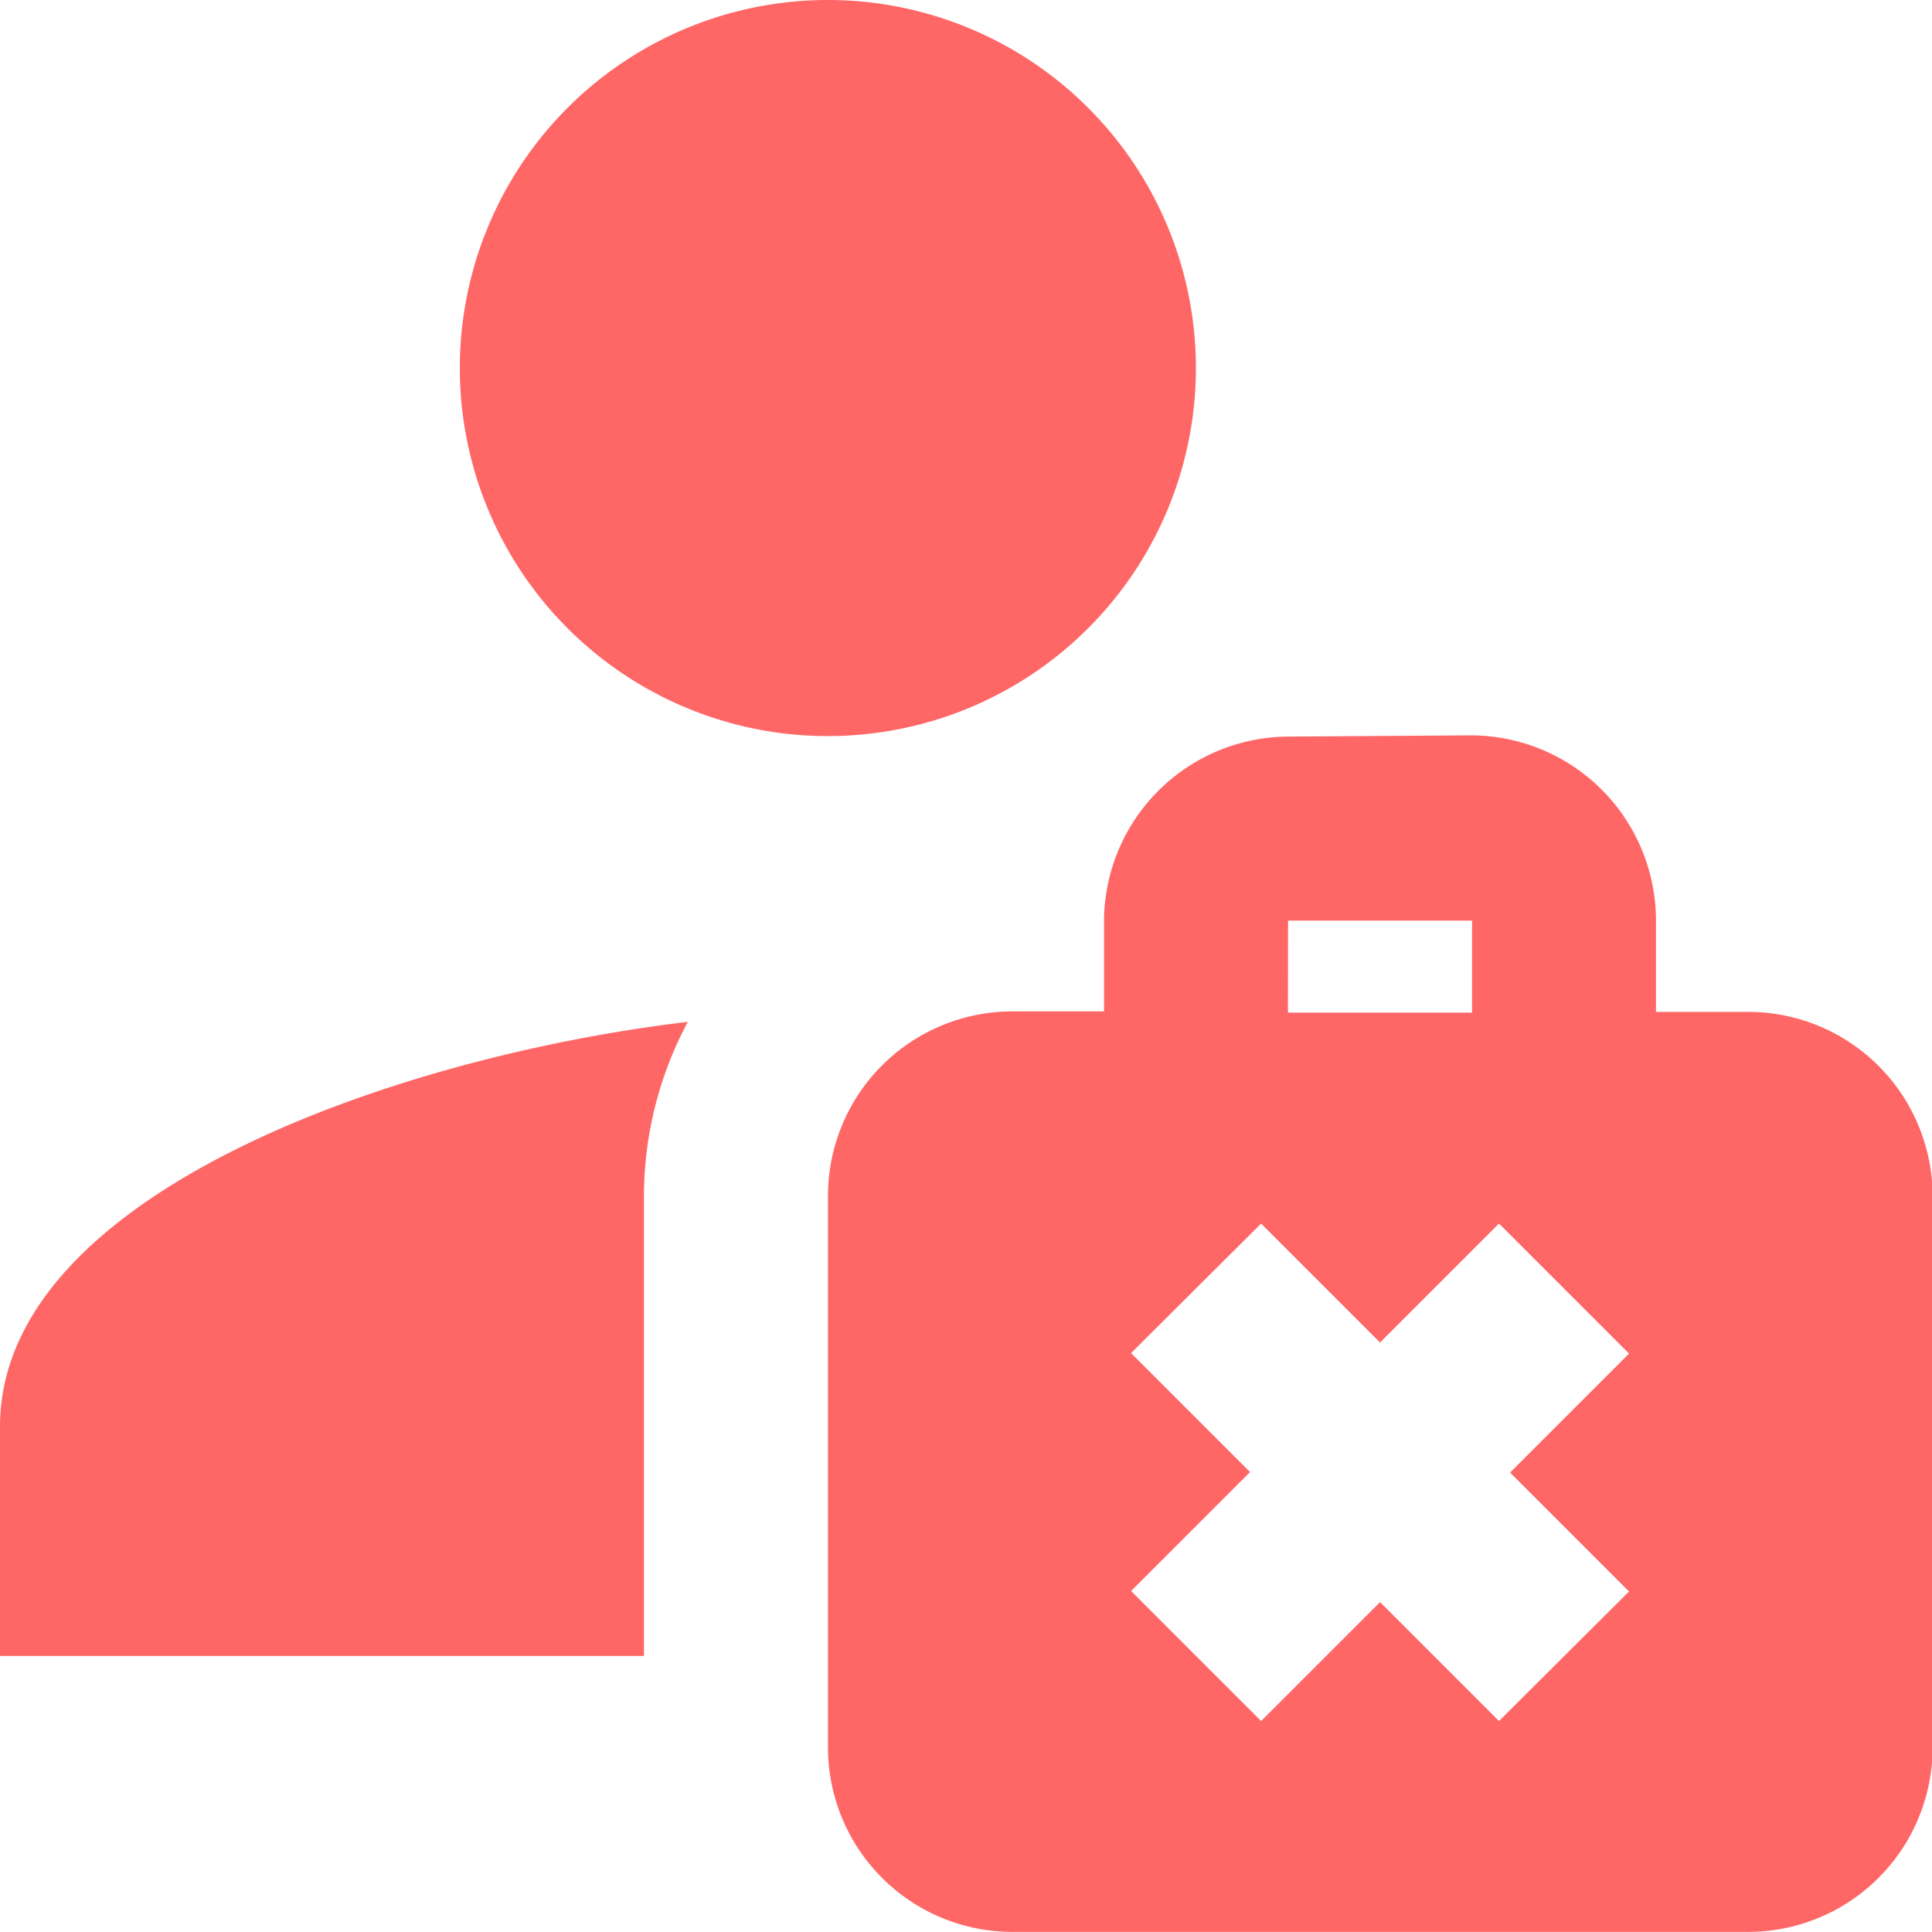 <svg xmlns="http://www.w3.org/2000/svg" xmlns:xlink="http://www.w3.org/1999/xlink" width="16" height="16" viewBox="0 0 16 16"><defs><clipPath id="a"><rect width="16" height="16" transform="translate(271 1)" fill="#f66"/></clipPath></defs><g transform="translate(-271 -1)" clip-path="url(#a)"><path d="M9.143,2.286A3.048,3.048,0,1,0,12.19,5.333,3.048,3.048,0,0,0,9.143,2.286Zm3.81,6.1A1.535,1.535,0,0,0,11.429,9.9v.762h-.762A1.528,1.528,0,0,0,9.143,12.19v4.571a1.528,1.528,0,0,0,1.524,1.524h6.1a1.528,1.528,0,0,0,1.524-1.524V12.19a1.528,1.528,0,0,0-1.524-1.524H16V9.9a1.535,1.535,0,0,0-1.524-1.524Zm0,1.524h1.524v.762H12.952Zm-4.967.838c-2.438.29-5.7,1.433-5.7,3.353V16H7.619V12.19A3.069,3.069,0,0,1,7.985,10.743Zm4.744,1.671.985.985.985-.985,1.077,1.077-.985.985.985.985L14.7,16.539l-.985-.985-.985.985-1.077-1.077.985-.985-.985-.985Z" transform="translate(268.714 -1.286)" fill="#f66"/></g></svg>